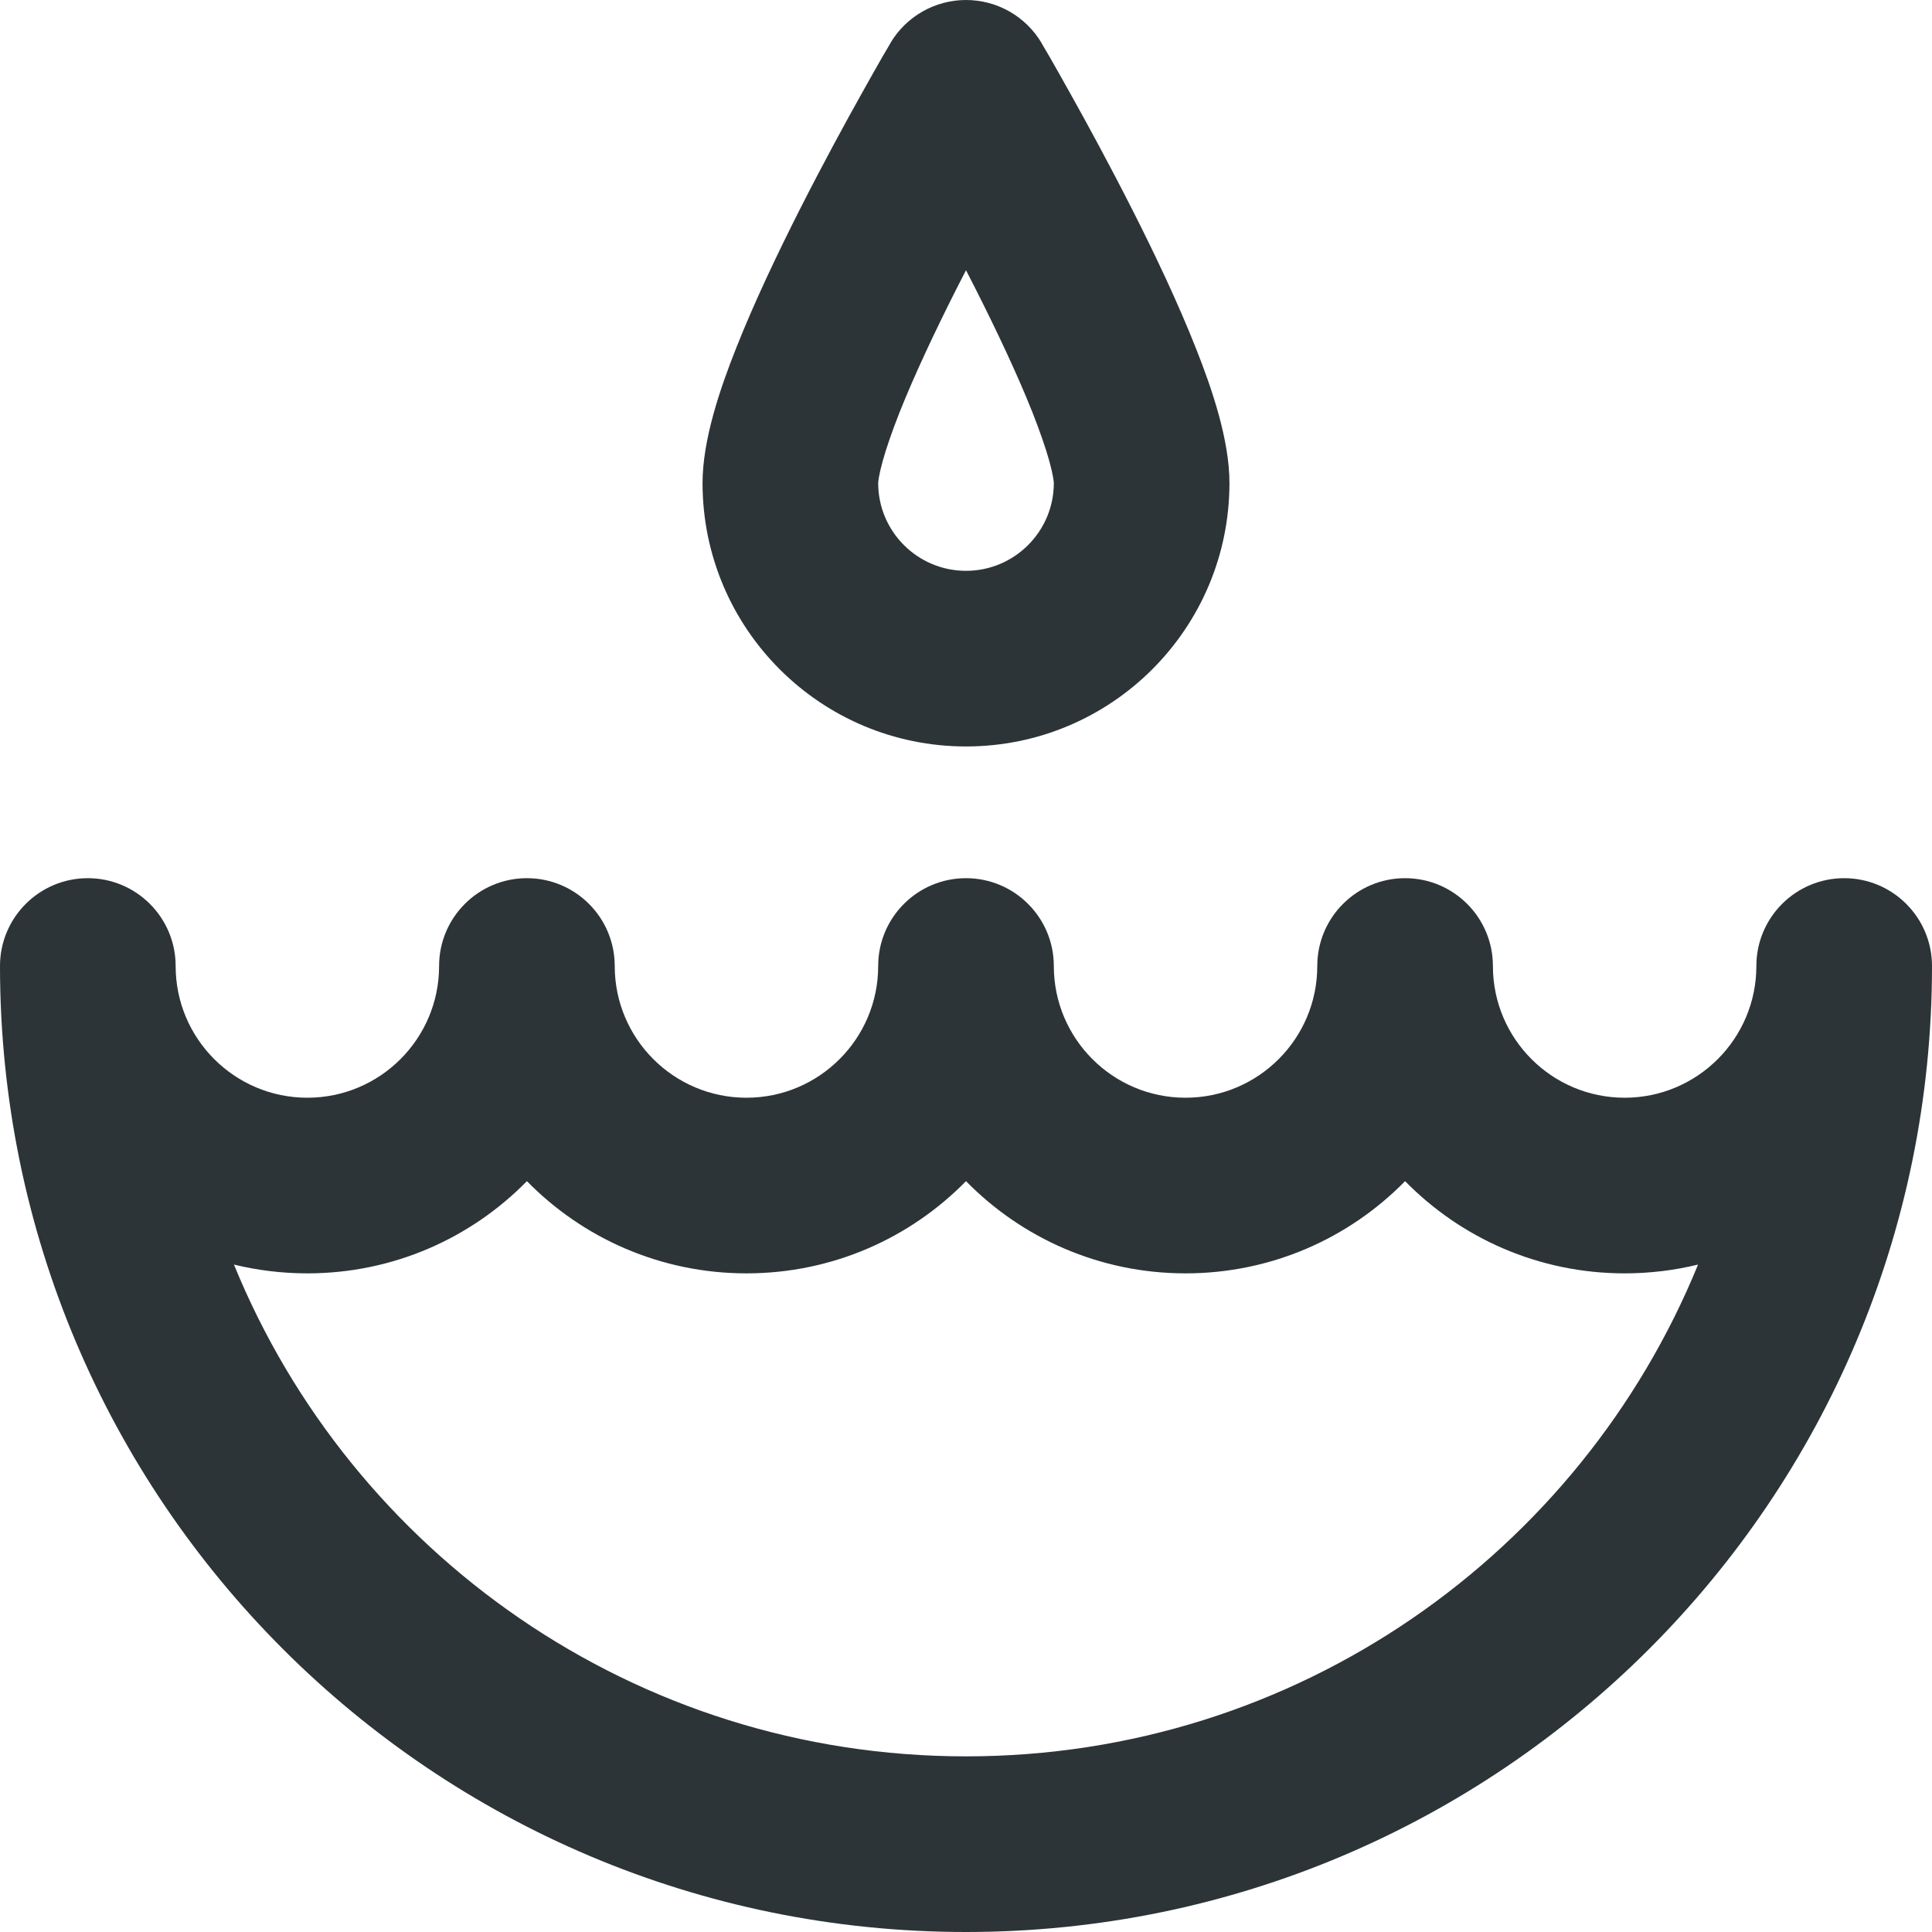<svg width="22" height="22" viewBox="0 0 22 22" fill="none" xmlns="http://www.w3.org/2000/svg">
<path fill-rule="evenodd" clip-rule="evenodd" d="M11.862 0.492L11 1L10.138 0.492C10.318 0.187 10.646 0 11 0C11.354 0 11.682 0.187 11.862 0.492ZM11 3.077C11.036 3.146 11.072 3.217 11.108 3.288C11.351 3.769 11.586 4.266 11.758 4.699C11.843 4.916 11.908 5.103 11.95 5.255C11.971 5.331 11.984 5.391 11.992 5.436C11.999 5.477 12 5.497 12 5.5C12 5.5 12 5.5 12 5.5C12 6.052 11.552 6.5 11 6.5C10.448 6.5 10 6.052 10 5.5C10 5.5 10 5.5 10 5.5C10 5.497 10.001 5.477 10.008 5.436C10.016 5.391 10.029 5.331 10.05 5.255C10.092 5.103 10.157 4.916 10.242 4.699C10.414 4.266 10.649 3.769 10.892 3.288C10.928 3.217 10.964 3.146 11 3.077ZM11 1C10.138 0.492 10.138 0.492 10.138 0.492L10.138 0.494L10.132 0.504L10.114 0.535C10.098 0.562 10.076 0.6 10.047 0.649C9.991 0.747 9.911 0.888 9.815 1.06C9.623 1.403 9.366 1.875 9.108 2.384C8.852 2.89 8.586 3.449 8.383 3.963C8.197 4.431 8 5.012 8 5.5C8 7.157 9.343 8.5 11 8.5C12.657 8.5 14 7.157 14 5.5C14 5.012 13.803 4.431 13.617 3.963C13.414 3.449 13.149 2.89 12.892 2.384C12.634 1.875 12.377 1.403 12.185 1.06C12.089 0.888 12.009 0.747 11.953 0.649C11.924 0.6 11.902 0.562 11.886 0.535L11.868 0.504L11.862 0.494L11.862 0.492C11.862 0.492 11.862 0.492 11 1ZM1 10C1.552 10 2 10.448 2 11C2 11.828 2.672 12.5 3.5 12.5C4.328 12.5 5 11.828 5 11C5 10.448 5.448 10 6 10C6.552 10 7 10.448 7 11C7 11.828 7.672 12.5 8.5 12.5C9.328 12.5 10 11.828 10 11C10 10.448 10.448 10 11 10C11.552 10 12 10.448 12 11C12 11.828 12.672 12.5 13.5 12.5C14.328 12.5 15 11.828 15 11C15 10.448 15.448 10 16 10C16.552 10 17 10.448 17 11C17 11.828 17.672 12.5 18.5 12.5C19.328 12.5 20 11.828 20 11C20 10.448 20.448 10 21 10C21.552 10 22 10.448 22 11C22 17.075 17.075 22 11 22C4.925 22 0 17.075 0 11C0 10.448 0.448 10 1 10ZM2.664 14.4C4.005 17.685 7.232 20 11 20C14.768 20 17.995 17.685 19.336 14.4C19.068 14.465 18.788 14.5 18.5 14.5C17.521 14.5 16.635 14.098 16 13.45C15.365 14.098 14.479 14.5 13.5 14.5C12.521 14.5 11.635 14.098 11 13.45C10.365 14.098 9.479 14.5 8.5 14.5C7.521 14.5 6.635 14.098 6 13.45C5.365 14.098 4.479 14.5 3.5 14.5C3.212 14.5 2.932 14.465 2.664 14.4Z" fill="#2C3437"/>
</svg>
